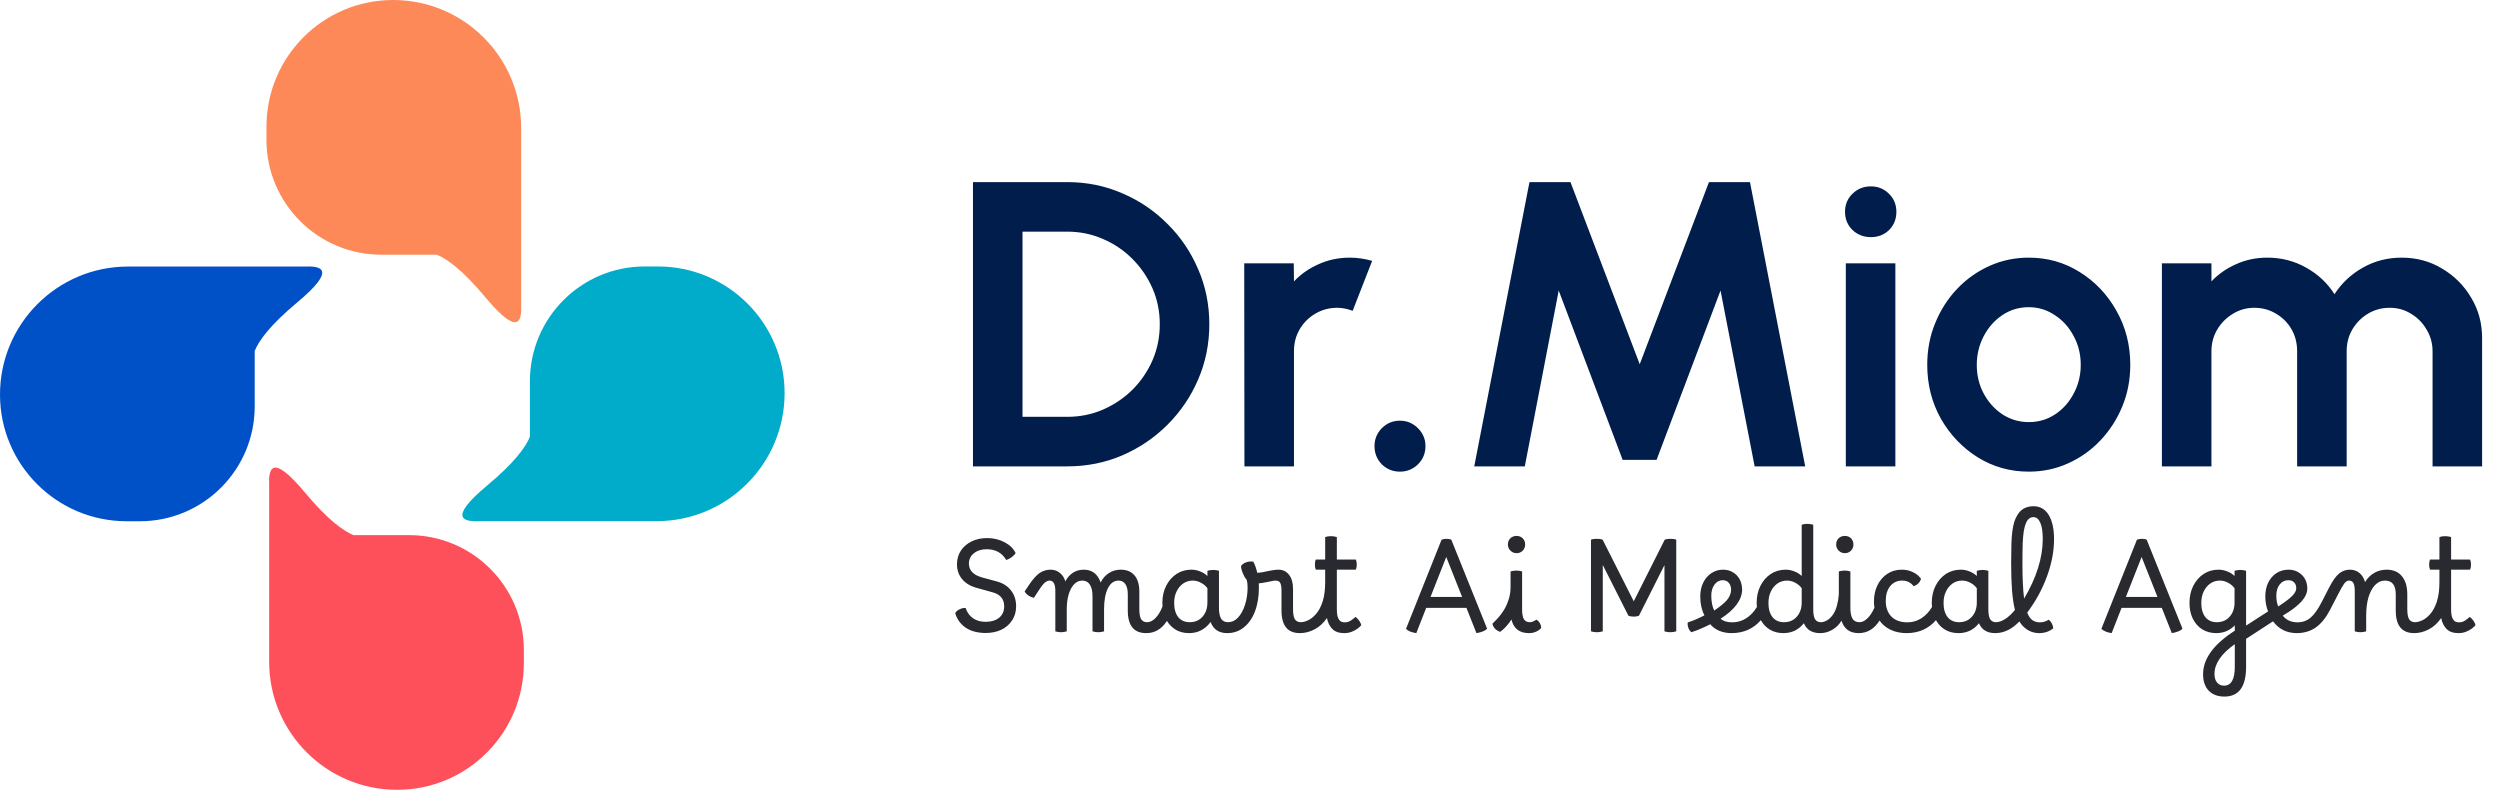 <svg width="788" height="249" viewBox="0 0 788 249" fill="none" xmlns="http://www.w3.org/2000/svg">
<path d="M207.376 83.987C229.428 83.988 247.306 101.865 247.306 123.918C247.306 146.203 229.24 164.27 206.955 164.27H151.379C146.541 164.476 140.611 163.823 153.643 152.948C162.096 145.893 165.685 140.97 167.024 137.67V120.184C167.024 100.193 183.23 83.988 203.22 83.987H207.376Z" fill="#01ACCA"/>
<path d="M83.987 39.932C83.987 17.879 101.864 6.39005e-05 123.917 0C146.202 1.25175e-05 164.269 18.066 164.269 40.352V95.928C164.475 100.765 163.822 106.696 152.947 93.663C145.892 85.21 140.969 81.621 137.669 80.282H120.183C100.192 80.282 83.987 64.077 83.987 44.086V39.932Z" fill="#FD8958"/>
<path d="M39.931 164.298C17.878 164.298 0 146.42 0 124.367C3.80446e-05 102.082 18.066 84.016 40.351 84.015L95.927 84.015C100.764 83.81 106.695 84.462 93.662 95.338C85.209 102.392 81.62 107.315 80.281 110.615V128.101C80.281 148.092 64.076 164.298 44.085 164.298H39.931Z" fill="#0051C7"/>
<path d="M165.12 209.022C165.12 231.075 147.242 248.953 125.189 248.953C102.904 248.953 84.838 230.888 84.838 208.603L84.838 153.026C84.632 148.189 85.284 142.259 96.16 155.291C103.214 163.744 108.137 167.333 111.437 168.672H128.924C148.914 168.672 165.12 184.878 165.12 204.868V209.022Z" fill="#FE505A"/>
<path d="M306.68 147V57.4H336.376C342.563 57.4 348.344 58.573 353.72 60.92C359.139 63.224 363.896 66.445 367.992 70.584C372.131 74.68 375.352 79.437 377.656 84.856C380.003 90.232 381.176 96.013 381.176 102.2C381.176 108.387 380.003 114.189 377.656 119.608C375.352 124.984 372.131 129.741 367.992 133.88C363.896 137.976 359.139 141.197 353.72 143.544C348.344 145.848 342.563 147 336.376 147H306.68ZM322.296 131.384H336.376C340.344 131.384 344.077 130.637 347.576 129.144C351.117 127.608 354.232 125.517 356.92 122.872C359.608 120.184 361.72 117.091 363.256 113.592C364.792 110.051 365.56 106.253 365.56 102.2C365.56 98.147 364.792 94.371 363.256 90.872C361.72 87.373 359.608 84.28 356.92 81.592C354.232 78.904 351.139 76.813 347.64 75.32C344.141 73.784 340.387 73.016 336.376 73.016H322.296V131.384ZM392.244 147L392.18 83H407.796L407.86 88.696C410.036 86.392 412.639 84.579 415.668 83.256C418.697 81.891 421.961 81.208 425.46 81.208C427.807 81.208 430.153 81.549 432.5 82.232L426.356 97.976C424.735 97.336 423.113 97.016 421.492 97.016C418.975 97.016 416.671 97.635 414.58 98.872C412.532 100.067 410.889 101.709 409.652 103.8C408.457 105.848 407.86 108.131 407.86 110.648V147H392.244ZM441.245 148.664C439.026 148.664 437.128 147.896 435.549 146.36C434.013 144.781 433.245 142.861 433.245 140.6C433.245 138.424 434.013 136.547 435.549 134.968C437.128 133.389 439.026 132.6 441.245 132.6C443.464 132.6 445.362 133.389 446.941 134.968C448.52 136.547 449.309 138.424 449.309 140.6C449.309 142.861 448.52 144.781 446.941 146.36C445.362 147.896 443.464 148.664 441.245 148.664ZM464.68 147L482.088 57.4H495.016L516.84 114.808L538.664 57.4H551.592L569 147H553.064L542.312 91.576L522.152 144.952H511.464L491.304 91.576L480.616 147H464.68ZM581.805 83H597.421V147H581.805V83ZM589.741 74.744C587.437 74.744 585.496 73.997 583.917 72.504C582.338 70.968 581.549 69.048 581.549 66.744C581.549 64.483 582.338 62.584 583.917 61.048C585.496 59.512 587.416 58.744 589.677 58.744C591.938 58.744 593.837 59.512 595.373 61.048C596.952 62.584 597.741 64.483 597.741 66.744C597.741 69.048 596.973 70.968 595.437 72.504C593.901 73.997 592.002 74.744 589.741 74.744ZM639.465 148.664C633.577 148.664 628.201 147.149 623.337 144.12C618.516 141.091 614.654 137.037 611.753 131.96C608.894 126.84 607.465 121.187 607.465 115C607.465 110.307 608.297 105.933 609.961 101.88C611.625 97.784 613.908 94.2 616.809 91.128C619.753 88.013 623.166 85.581 627.049 83.832C630.932 82.083 635.07 81.208 639.465 81.208C645.353 81.208 650.708 82.723 655.529 85.752C660.393 88.781 664.254 92.856 667.113 97.976C670.014 103.096 671.465 108.771 671.465 115C671.465 119.651 670.633 124.003 668.969 128.056C667.305 132.109 665.001 135.693 662.057 138.808C659.156 141.88 655.764 144.291 651.881 146.04C648.041 147.789 643.902 148.664 639.465 148.664ZM639.465 133.048C642.58 133.048 645.374 132.216 647.849 130.552C650.324 128.888 652.265 126.691 653.673 123.96C655.124 121.229 655.849 118.243 655.849 115C655.849 111.672 655.102 108.643 653.609 105.912C652.158 103.139 650.174 100.941 647.657 99.32C645.182 97.656 642.452 96.824 639.465 96.824C636.393 96.824 633.62 97.656 631.145 99.32C628.67 100.984 626.708 103.203 625.257 105.976C623.806 108.749 623.081 111.757 623.081 115C623.081 118.371 623.828 121.421 625.321 124.152C626.814 126.883 628.798 129.059 631.273 130.68C633.79 132.259 636.521 133.048 639.465 133.048ZM681.43 147V83H697.046V88.696C699.222 86.392 701.825 84.579 704.854 83.256C707.883 81.891 711.147 81.208 714.646 81.208C719.083 81.208 723.158 82.253 726.87 84.344C730.625 86.435 733.611 89.229 735.83 92.728C738.091 89.229 741.078 86.435 744.79 84.344C748.502 82.253 752.577 81.208 757.014 81.208C761.707 81.208 765.953 82.36 769.75 84.664C773.59 86.925 776.641 89.976 778.902 93.816C781.206 97.613 782.358 101.859 782.358 106.552V147H766.742V110.712C766.742 108.237 766.123 105.976 764.886 103.928C763.691 101.837 762.07 100.173 760.022 98.936C758.017 97.656 755.755 97.016 753.238 97.016C750.721 97.016 748.438 97.635 746.39 98.872C744.385 100.067 742.763 101.688 741.526 103.736C740.289 105.784 739.67 108.109 739.67 110.712V147H724.054V110.712C724.054 108.109 723.457 105.784 722.262 103.736C721.067 101.688 719.446 100.067 717.398 98.872C715.35 97.635 713.067 97.016 710.55 97.016C708.075 97.016 705.814 97.656 703.766 98.936C701.718 100.173 700.075 101.837 698.838 103.928C697.643 105.976 697.046 108.237 697.046 110.712V147H681.43Z" fill="#011D4C"/>
<path d="M310.64 199.52C308.053 199.493 305.947 198.92 304.32 197.8C302.693 196.653 301.613 195.133 301.08 193.24C301.373 192.733 301.84 192.333 302.48 192.04C303.147 191.72 303.773 191.587 304.36 191.64C304.84 193.08 305.64 194.173 306.76 194.92C307.88 195.667 309.24 196.027 310.84 196C312.547 195.973 313.92 195.533 314.96 194.68C316 193.8 316.52 192.613 316.52 191.12C316.52 188.853 315.333 187.387 312.96 186.72L307.64 185.24C305.773 184.707 304.307 183.8 303.24 182.52C302.173 181.213 301.64 179.667 301.64 177.88C301.64 176.28 302.04 174.853 302.84 173.6C303.667 172.347 304.787 171.373 306.2 170.68C307.64 169.96 309.28 169.6 311.12 169.6C313.173 169.6 315.013 170.04 316.64 170.92C318.293 171.773 319.453 172.907 320.12 174.32C319.88 174.747 319.48 175.173 318.92 175.6C318.387 176 317.8 176.307 317.16 176.52C315.853 174.253 313.8 173.12 311 173.12C309.347 173.12 308 173.547 306.96 174.4C305.92 175.227 305.4 176.307 305.4 177.64C305.4 179.773 306.773 181.227 309.52 182L314.24 183.28C316.133 183.787 317.613 184.733 318.68 186.12C319.747 187.48 320.28 189.133 320.28 191.08C320.28 192.787 319.853 194.28 319 195.56C318.173 196.84 317.027 197.827 315.56 198.52C314.12 199.187 312.48 199.52 310.64 199.52ZM325.879 188.44C325.293 188.307 324.746 188.08 324.239 187.76C323.733 187.44 323.306 187 322.959 186.44L324.319 184.4C325.599 182.507 326.746 181.227 327.759 180.56C328.799 179.893 329.919 179.56 331.119 179.56C332.266 179.56 333.239 179.893 334.039 180.56C334.866 181.2 335.453 182.093 335.799 183.24C336.413 182.067 337.213 181.16 338.199 180.52C339.213 179.88 340.346 179.56 341.599 179.56C344.213 179.56 345.986 180.907 346.919 183.6C347.559 182.32 348.426 181.333 349.519 180.64C350.613 179.92 351.853 179.56 353.239 179.56C355.133 179.56 356.586 180.16 357.599 181.36C358.613 182.56 359.119 184.253 359.119 186.44V192C359.119 193.467 359.306 194.52 359.679 195.16C360.079 195.8 360.706 196.12 361.559 196.12C361.933 196.12 362.213 196.28 362.399 196.6C362.613 196.92 362.719 197.347 362.719 197.88C362.719 198.307 362.599 198.693 362.359 199.04C362.146 199.387 361.786 199.56 361.279 199.56C357.413 199.56 355.479 197.187 355.479 192.44V187.32C355.479 185.933 355.226 184.867 354.719 184.12C354.213 183.373 353.493 183 352.559 183C351.146 183 350.026 183.813 349.199 185.44C348.399 187.04 347.999 189.267 347.999 192.12V199C347.733 199.08 347.439 199.147 347.119 199.2C346.799 199.253 346.493 199.28 346.199 199.28C345.559 199.28 344.946 199.187 344.359 199V187.88C344.359 186.307 344.079 185.107 343.519 184.28C342.986 183.427 342.186 183 341.119 183C340.159 183 339.306 183.387 338.559 184.16C337.839 184.907 337.266 185.973 336.839 187.36C336.439 188.72 336.239 190.307 336.239 192.12V199C335.973 199.08 335.679 199.147 335.359 199.2C335.039 199.253 334.733 199.28 334.439 199.28C333.773 199.28 333.173 199.187 332.639 199V186.24C332.639 184.08 332.026 183 330.799 183C330.399 183 329.946 183.187 329.439 183.56C328.959 183.907 328.306 184.72 327.479 186L325.879 188.44ZM361.577 196.12C362.484 196.12 363.364 195.68 364.217 194.8C365.097 193.893 365.831 192.68 366.417 191.16C366.391 190.787 366.377 190.413 366.377 190.04C366.377 188.013 366.777 186.213 367.577 184.64C368.377 183.067 369.457 181.827 370.817 180.92C372.204 180.013 373.777 179.56 375.537 179.56C376.471 179.56 377.391 179.747 378.297 180.12C379.204 180.467 379.964 180.947 380.577 181.56V179.92C380.817 179.84 381.097 179.773 381.417 179.72C381.737 179.667 382.071 179.64 382.417 179.64C383.057 179.64 383.657 179.733 384.217 179.92V191.64C384.217 193.053 384.431 194.16 384.857 194.96C385.311 195.733 386.057 196.12 387.097 196.12C387.551 196.12 387.857 196.307 388.017 196.68C388.177 197.053 388.257 197.453 388.257 197.88C388.257 198.307 388.137 198.693 387.897 199.04C387.684 199.387 387.324 199.56 386.817 199.56C384.204 199.56 382.457 198.387 381.577 196.04C380.804 197.133 379.831 198 378.657 198.64C377.511 199.253 376.231 199.56 374.817 199.56C373.271 199.56 371.897 199.227 370.697 198.56C369.524 197.867 368.564 196.92 367.817 195.72C366.164 198.28 363.991 199.56 361.297 199.56C360.951 199.56 360.671 199.4 360.457 199.08C360.244 198.76 360.137 198.347 360.137 197.84C360.137 196.693 360.617 196.12 361.577 196.12ZM370.097 190.04C370.097 191.933 370.524 193.427 371.377 194.52C372.257 195.587 373.457 196.12 374.977 196.12C376.657 196.12 378.004 195.547 379.017 194.4C380.057 193.253 380.577 191.747 380.577 189.88V185.4C380.044 184.68 379.364 184.107 378.537 183.68C377.711 183.227 376.857 183 375.977 183C374.831 183 373.817 183.307 372.937 183.92C372.057 184.533 371.364 185.373 370.857 186.44C370.351 187.48 370.097 188.68 370.097 190.04ZM386.805 199.56C386.458 199.56 386.178 199.4 385.965 199.08C385.752 198.76 385.645 198.347 385.645 197.84C385.645 196.693 386.125 196.12 387.085 196.12C388.258 196.12 389.298 195.64 390.205 194.68C391.138 193.693 391.872 192.36 392.405 190.68C392.965 189 393.245 187.133 393.245 185.08C393.245 184.6 393.218 184.16 393.165 183.76C393.112 183.36 393.045 183.027 392.965 182.76C392.725 182.52 392.458 182.133 392.165 181.6C391.898 181.067 391.658 180.507 391.445 179.92C391.258 179.307 391.165 178.813 391.165 178.44C391.485 177.933 391.992 177.547 392.685 177.28C393.405 176.987 394.192 176.907 395.045 177.04C395.552 177.973 395.965 179.147 396.285 180.56C397.085 180.533 398.165 180.36 399.525 180.04C400.378 179.853 401.058 179.733 401.565 179.68C402.098 179.6 402.552 179.56 402.925 179.56C404.365 179.56 405.498 180.107 406.325 181.2C407.152 182.267 407.565 183.72 407.565 185.56V192C407.565 193.467 407.752 194.52 408.125 195.16C408.525 195.8 409.152 196.12 410.005 196.12C410.378 196.12 410.658 196.28 410.845 196.6C411.058 196.92 411.165 197.347 411.165 197.88C411.165 198.307 411.045 198.693 410.805 199.04C410.592 199.387 410.232 199.56 409.725 199.56C405.858 199.56 403.925 197.187 403.925 192.44V186.24C403.925 185.04 403.792 184.2 403.525 183.72C403.258 183.24 402.778 183 402.085 183C401.845 183 401.578 183.027 401.285 183.08C400.992 183.133 400.472 183.24 399.725 183.4C398.418 183.667 397.432 183.827 396.765 183.88C396.792 184.307 396.805 184.733 396.805 185.16C396.805 188.04 396.392 190.56 395.565 192.72C394.738 194.88 393.565 196.56 392.045 197.76C390.552 198.96 388.805 199.56 386.805 199.56ZM410.015 196.12C410.681 196.12 411.441 195.92 412.295 195.52C413.175 195.12 414.028 194.44 414.855 193.48C415.681 192.52 416.361 191.227 416.895 189.6C417.428 187.947 417.695 185.88 417.695 183.4V179.56H414.735C414.548 179.133 414.455 178.6 414.455 177.96C414.455 177.32 414.548 176.787 414.735 176.36H417.695V169.28C418.201 169.093 418.815 169 419.535 169C420.175 169 420.788 169.093 421.375 169.28V176.36H427.335C427.548 176.787 427.655 177.32 427.655 177.96C427.655 178.6 427.548 179.133 427.335 179.56H421.375V192.12C421.375 192.76 421.428 193.387 421.535 194C421.668 194.613 421.908 195.133 422.255 195.56C422.601 195.96 423.135 196.16 423.855 196.16C424.575 196.16 425.215 195.973 425.775 195.6C426.361 195.2 426.855 194.813 427.255 194.44C427.681 194.76 428.068 195.16 428.415 195.64C428.761 196.12 428.975 196.6 429.055 197.08C428.815 197.373 428.441 197.72 427.935 198.12C427.428 198.493 426.815 198.827 426.095 199.12C425.375 199.413 424.561 199.56 423.655 199.56C422.055 199.56 420.815 199.12 419.935 198.24C419.081 197.36 418.521 196.213 418.255 194.8C417.135 196.427 415.815 197.627 414.295 198.4C412.801 199.173 411.281 199.56 409.735 199.56C409.388 199.56 409.108 199.387 408.895 199.04C408.681 198.72 408.575 198.32 408.575 197.84C408.575 197.333 408.695 196.92 408.935 196.6C409.175 196.28 409.535 196.12 410.015 196.12ZM446.418 199.56C445.831 199.48 445.245 199.333 444.658 199.12C444.071 198.907 443.578 198.6 443.178 198.2L454.378 170.12C454.805 169.933 455.311 169.84 455.898 169.84C456.565 169.84 457.085 169.933 457.458 170.12L468.738 198.16C468.391 198.533 467.925 198.827 467.338 199.04C466.751 199.28 466.098 199.453 465.378 199.56L462.218 191.6H449.538L446.418 199.56ZM450.898 188.16H460.858L455.858 175.56L450.898 188.16ZM472.848 199.16C472.235 198.947 471.701 198.627 471.248 198.2C470.821 197.747 470.541 197.213 470.408 196.6C470.888 196.147 471.448 195.573 472.088 194.88C472.728 194.187 473.355 193.36 473.968 192.4C474.581 191.413 475.088 190.307 475.488 189.08C475.915 187.853 476.128 186.48 476.128 184.96V180.12C476.368 180.04 476.648 179.973 476.968 179.92C477.288 179.867 477.621 179.84 477.968 179.84C478.581 179.84 479.181 179.933 479.768 180.12V192C479.768 193.467 479.955 194.52 480.328 195.16C480.728 195.8 481.355 196.12 482.208 196.12C482.501 196.12 482.821 196.053 483.168 195.92C483.515 195.787 483.875 195.587 484.248 195.32C484.701 195.533 485.075 195.907 485.368 196.44C485.661 196.947 485.795 197.453 485.768 197.96C485.341 198.44 484.795 198.827 484.128 199.12C483.461 199.413 482.741 199.56 481.968 199.56H481.928C478.941 199.56 477.101 198.133 476.408 195.28C475.288 196.987 474.101 198.28 472.848 199.16ZM478.008 174.36C477.261 174.36 476.621 174.093 476.088 173.56C475.555 173.027 475.288 172.387 475.288 171.64C475.288 170.84 475.541 170.187 476.048 169.68C476.581 169.173 477.235 168.92 478.008 168.92C478.808 168.92 479.461 169.173 479.968 169.68C480.475 170.187 480.728 170.84 480.728 171.64C480.728 172.413 480.461 173.067 479.928 173.6C479.421 174.107 478.781 174.36 478.008 174.36ZM503.317 199.28C502.65 199.28 502.037 199.187 501.477 199V170.12C501.797 169.987 502.117 169.907 502.437 169.88C502.757 169.853 503.023 169.84 503.237 169.84C503.53 169.84 503.837 169.853 504.157 169.88C504.503 169.907 504.837 169.987 505.157 170.12L514.957 189.52L524.717 170.12C525.063 169.987 525.383 169.907 525.677 169.88C525.97 169.853 526.223 169.84 526.437 169.84C526.73 169.84 527.05 169.853 527.397 169.88C527.743 169.907 528.063 169.987 528.357 170.12V199C527.717 199.187 527.09 199.28 526.477 199.28C525.81 199.28 525.197 199.187 524.637 199V178.12L516.597 194.08C516.143 194.267 515.597 194.36 514.957 194.36C514.317 194.36 513.757 194.267 513.277 194.08L505.197 178.08V199C504.557 199.187 503.93 199.28 503.317 199.28ZM531.959 196.2C532.626 195.987 533.453 195.68 534.439 195.28C535.426 194.853 536.359 194.413 537.239 193.96C536.359 192.253 535.919 190.28 535.919 188.04C535.919 186.387 536.226 184.933 536.839 183.68C537.453 182.4 538.306 181.4 539.399 180.68C540.493 179.933 541.733 179.56 543.119 179.56C544.293 179.56 545.333 179.84 546.239 180.4C547.146 180.933 547.853 181.68 548.359 182.64C548.866 183.6 549.119 184.707 549.119 185.96C549.013 189.16 546.746 192.187 542.319 195.04C543.199 195.787 544.426 196.16 545.999 196.16C546.373 196.16 546.666 196.32 546.879 196.64C547.093 196.96 547.199 197.387 547.199 197.92C547.199 198.427 547.079 198.827 546.839 199.12C546.599 199.413 546.253 199.56 545.799 199.56C544.413 199.56 543.119 199.32 541.919 198.84C540.746 198.333 539.799 197.64 539.079 196.76C538.093 197.267 537.039 197.76 535.919 198.24C534.826 198.693 533.893 199.04 533.119 199.28C532.693 198.907 532.386 198.467 532.199 197.96C531.986 197.453 531.906 196.867 531.959 196.2ZM539.399 187.72C539.399 189.613 539.706 191.187 540.319 192.44C542.159 191.213 543.493 190.12 544.319 189.16C545.146 188.173 545.586 187.107 545.639 185.96C545.639 185 545.399 184.253 544.919 183.72C544.466 183.16 543.826 182.88 542.999 182.88C541.959 182.88 541.093 183.347 540.399 184.28C539.733 185.213 539.399 186.36 539.399 187.72ZM545.815 199.56C545.441 199.56 545.148 199.4 544.935 199.08C544.695 198.76 544.575 198.347 544.575 197.84C544.575 197.307 544.708 196.893 544.975 196.6C545.241 196.307 545.588 196.16 546.015 196.16C547.615 196.16 549.081 195.733 550.415 194.88C551.775 194 552.895 192.813 553.775 191.32C553.721 190.92 553.695 190.493 553.695 190.04C553.695 188.013 554.095 186.213 554.895 184.64C555.695 183.067 556.775 181.827 558.135 180.92C559.521 180.013 561.095 179.56 562.855 179.56C563.788 179.56 564.708 179.747 565.615 180.12C566.521 180.467 567.281 180.947 567.895 181.56V165.4C568.401 165.213 569.015 165.12 569.735 165.12C570.348 165.12 570.948 165.213 571.535 165.4V192C571.535 193.467 571.721 194.52 572.095 195.16C572.495 195.8 573.121 196.12 573.975 196.12C574.348 196.12 574.628 196.28 574.815 196.6C575.028 196.92 575.135 197.347 575.135 197.88C575.135 198.307 575.015 198.693 574.775 199.04C574.561 199.387 574.201 199.56 573.695 199.56C571.161 199.56 569.455 198.52 568.575 196.44C567.801 197.427 566.868 198.2 565.775 198.76C564.681 199.293 563.468 199.56 562.135 199.56C560.535 199.56 559.121 199.2 557.895 198.48C556.695 197.76 555.735 196.76 555.015 195.48C553.895 196.787 552.548 197.8 550.975 198.52C549.401 199.213 547.681 199.56 545.815 199.56ZM557.415 190.04C557.415 191.933 557.841 193.427 558.695 194.52C559.575 195.587 560.775 196.12 562.295 196.12C563.975 196.12 565.321 195.547 566.335 194.4C567.375 193.253 567.895 191.747 567.895 189.88V185.4C567.361 184.68 566.681 184.107 565.855 183.68C565.028 183.227 564.175 183 563.295 183C562.148 183 561.135 183.307 560.255 183.92C559.375 184.533 558.681 185.373 558.175 186.44C557.668 187.48 557.415 188.68 557.415 190.04ZM573.96 196.12C574.52 196.12 575.12 195.947 575.76 195.6C576.4 195.253 577 194.72 577.56 194C578.227 193.093 578.707 192.053 579 190.88C579.32 189.707 579.52 188.52 579.6 187.32V180.12C579.84 180.04 580.12 179.973 580.44 179.92C580.76 179.867 581.093 179.84 581.44 179.84C582.053 179.84 582.653 179.933 583.24 180.12V191.64C583.24 193.053 583.453 194.16 583.88 194.96C584.333 195.733 585.08 196.12 586.12 196.12C586.573 196.12 586.88 196.307 587.04 196.68C587.2 197.053 587.28 197.453 587.28 197.88C587.28 198.307 587.16 198.693 586.92 199.04C586.707 199.387 586.347 199.56 585.84 199.56C583.067 199.56 581.267 198.253 580.44 195.64C580.067 196.253 579.667 196.773 579.24 197.2C578.52 197.92 577.68 198.493 576.72 198.92C575.787 199.347 574.773 199.56 573.68 199.56C573.307 199.56 573.027 199.373 572.84 199C572.627 198.653 572.52 198.267 572.52 197.84C572.52 197.387 572.64 196.987 572.88 196.64C573.093 196.293 573.453 196.12 573.96 196.12ZM581.48 174.36C580.733 174.36 580.093 174.093 579.56 173.56C579.027 173.027 578.76 172.387 578.76 171.64C578.76 170.84 579.013 170.187 579.52 169.68C580.053 169.173 580.707 168.92 581.48 168.92C582.28 168.92 582.933 169.173 583.44 169.68C583.947 170.187 584.2 170.84 584.2 171.64C584.2 172.413 583.933 173.067 583.4 173.6C582.893 174.107 582.253 174.36 581.48 174.36ZM586.108 196.12C586.962 196.12 587.802 195.707 588.628 194.88C589.482 194.053 590.215 192.933 590.828 191.52C590.722 190.907 590.668 190.28 590.668 189.64C590.668 187.667 591.042 185.933 591.788 184.44C592.535 182.92 593.562 181.733 594.868 180.88C596.202 180 597.722 179.56 599.428 179.56C600.708 179.56 601.868 179.813 602.908 180.32C603.975 180.8 604.842 181.507 605.508 182.44C605.188 183.533 604.415 184.32 603.188 184.8C602.308 183.6 601.095 183 599.548 183C598.002 183 596.748 183.587 595.788 184.76C594.855 185.907 594.388 187.467 594.388 189.44C594.388 191.467 594.975 193.093 596.148 194.32C597.348 195.547 599.042 196.16 601.228 196.16C601.575 196.16 601.855 196.333 602.068 196.68C602.308 197 602.428 197.413 602.428 197.92C602.428 198.427 602.295 198.827 602.028 199.12C601.788 199.413 601.442 199.56 600.988 199.56C599.095 199.56 597.415 199.213 595.948 198.52C594.482 197.827 593.308 196.853 592.428 195.6C590.775 198.24 588.575 199.56 585.828 199.56C585.482 199.56 585.202 199.4 584.988 199.08C584.775 198.76 584.668 198.347 584.668 197.84C584.668 196.693 585.148 196.12 586.108 196.12ZM601.01 199.56C600.637 199.56 600.343 199.4 600.13 199.08C599.89 198.76 599.77 198.347 599.77 197.84C599.77 197.307 599.903 196.893 600.17 196.6C600.437 196.307 600.783 196.16 601.21 196.16C602.81 196.16 604.277 195.733 605.61 194.88C606.97 194 608.09 192.813 608.97 191.32C608.917 190.92 608.89 190.493 608.89 190.04C608.89 188.013 609.29 186.213 610.09 184.64C610.89 183.067 611.97 181.827 613.33 180.92C614.717 180.013 616.29 179.56 618.05 179.56C618.983 179.56 619.903 179.747 620.81 180.12C621.717 180.467 622.477 180.947 623.09 181.56V179.92C623.33 179.84 623.61 179.773 623.93 179.72C624.25 179.667 624.583 179.64 624.93 179.64C625.57 179.64 626.17 179.733 626.73 179.92V192C626.73 193.467 626.917 194.52 627.29 195.16C627.69 195.8 628.317 196.12 629.17 196.12C629.543 196.12 629.823 196.28 630.01 196.6C630.223 196.92 630.33 197.347 630.33 197.88C630.33 198.307 630.21 198.693 629.97 199.04C629.757 199.387 629.397 199.56 628.89 199.56C626.357 199.56 624.65 198.52 623.77 196.44C622.997 197.427 622.063 198.2 620.97 198.76C619.877 199.293 618.663 199.56 617.33 199.56C615.73 199.56 614.317 199.2 613.09 198.48C611.89 197.76 610.93 196.76 610.21 195.48C609.09 196.787 607.743 197.8 606.17 198.52C604.597 199.213 602.877 199.56 601.01 199.56ZM612.61 190.04C612.61 191.933 613.037 193.427 613.89 194.52C614.77 195.587 615.97 196.12 617.49 196.12C619.17 196.12 620.517 195.547 621.53 194.4C622.57 193.253 623.09 191.747 623.09 189.88V185.4C622.557 184.68 621.877 184.107 621.05 183.68C620.223 183.227 619.37 183 618.49 183C617.343 183 616.33 183.307 615.45 183.92C614.57 184.533 613.877 185.373 613.37 186.44C612.863 187.48 612.61 188.68 612.61 190.04ZM628.875 199.56C628.529 199.56 628.249 199.4 628.035 199.08C627.822 198.76 627.715 198.347 627.715 197.84C627.715 197.307 627.849 196.893 628.115 196.6C628.355 196.28 628.689 196.12 629.115 196.12C630.022 196.12 631.009 195.773 632.075 195.08C633.142 194.387 634.155 193.44 635.115 192.24C634.689 190.56 634.382 188.52 634.195 186.12C634.009 183.693 633.915 180.813 633.915 177.48C633.915 175.107 633.942 173.093 633.995 171.44C634.049 169.787 634.155 168.4 634.315 167.28C634.475 166.16 634.675 165.213 634.915 164.44C635.182 163.64 635.515 162.92 635.915 162.28C636.502 161.32 637.222 160.627 638.075 160.2C638.955 159.773 639.915 159.56 640.955 159.56C643.035 159.56 644.635 160.48 645.755 162.32C646.875 164.16 647.435 166.693 647.435 169.92C647.435 173.707 646.702 177.6 645.235 181.6C643.795 185.6 641.715 189.427 638.995 193.08C639.022 193.187 639.062 193.293 639.115 193.4C639.515 194.36 640.035 195.067 640.675 195.52C641.342 195.947 642.089 196.16 642.915 196.16C643.982 196.16 644.929 195.88 645.755 195.32C646.582 195.987 647.062 196.893 647.195 198.04C645.942 199.053 644.462 199.56 642.755 199.56C641.555 199.56 640.462 199.293 639.475 198.76C638.489 198.227 637.662 197.507 636.995 196.6C636.835 196.36 636.675 196.12 636.515 195.88C634.169 198.333 631.622 199.56 628.875 199.56ZM637.475 177.72C637.475 182.307 637.649 185.96 637.995 188.68C639.942 185.4 641.409 182.187 642.395 179.04C643.382 175.893 643.875 172.84 643.875 169.88C643.875 167.667 643.622 165.973 643.115 164.8C642.609 163.6 641.889 163 640.955 163C639.915 163 639.129 163.613 638.595 164.84C638.329 165.48 638.102 166.293 637.915 167.28C637.755 168.24 637.635 169.547 637.555 171.2C637.502 172.853 637.475 175.027 637.475 177.72ZM665.598 199.56C665.011 199.48 664.424 199.333 663.838 199.12C663.251 198.907 662.758 198.6 662.358 198.2L673.558 170.12C673.984 169.933 674.491 169.84 675.078 169.84C675.744 169.84 676.264 169.933 676.638 170.12L687.918 198.16C687.571 198.533 687.104 198.827 686.518 199.04C685.931 199.28 685.278 199.453 684.558 199.56L681.398 191.6H668.718L665.598 199.56ZM670.078 188.16H680.038L675.038 175.56L670.078 188.16ZM698.567 199.56C696.887 199.56 695.407 199.16 694.127 198.36C692.873 197.56 691.887 196.44 691.167 195C690.473 193.56 690.127 191.907 690.127 190.04C690.127 188.013 690.527 186.213 691.327 184.64C692.127 183.067 693.207 181.827 694.567 180.92C695.953 180.013 697.527 179.56 699.287 179.56C700.22 179.56 701.14 179.747 702.047 180.12C702.953 180.467 703.713 180.947 704.327 181.56V179.92C704.567 179.84 704.847 179.773 705.167 179.72C705.487 179.667 705.82 179.64 706.167 179.64C706.807 179.64 707.407 179.733 707.967 179.92V210.2C707.967 216.44 705.687 219.56 701.127 219.56C699.02 219.56 697.367 218.933 696.167 217.68C694.993 216.427 694.407 214.707 694.407 212.52C694.407 207.64 697.74 203.067 704.407 198.8V197.12C703.66 197.893 702.793 198.493 701.807 198.92C700.82 199.347 699.74 199.56 698.567 199.56ZM693.847 190.04C693.847 191.933 694.273 193.427 695.127 194.52C696.007 195.587 697.207 196.12 698.727 196.12C700.407 196.12 701.753 195.547 702.767 194.4C703.807 193.253 704.327 191.747 704.327 189.88V185.4C703.793 184.68 703.113 184.107 702.287 183.68C701.46 183.227 700.607 183 699.727 183C698.58 183 697.567 183.307 696.687 183.92C695.807 184.533 695.113 185.373 694.607 186.44C694.1 187.48 693.847 188.68 693.847 190.04ZM698.007 212.44C698.007 213.587 698.273 214.48 698.807 215.12C699.34 215.787 700.073 216.12 701.007 216.12C703.273 216.12 704.407 214.147 704.407 210.2V203.04C700.14 206.053 698.007 209.187 698.007 212.44ZM707.1 201.52C706.7 201.493 706.326 201.24 705.98 200.76C705.633 200.28 705.473 199.827 705.5 199.4C705.5 198.973 705.753 198.6 706.26 198.28L714.9 192.72C714.313 191.28 714.02 189.72 714.02 188.04C714.02 186.387 714.326 184.92 714.94 183.64C715.58 182.36 716.446 181.36 717.54 180.64C718.66 179.92 719.94 179.56 721.38 179.56C722.526 179.56 723.54 179.827 724.42 180.36C725.3 180.867 725.993 181.56 726.5 182.44C727.006 183.32 727.26 184.333 727.26 185.48C727.26 186.867 726.633 188.253 725.38 189.64C724.126 191.027 722.18 192.493 719.54 194.04C719.993 194.68 720.633 195.2 721.46 195.6C722.286 195.973 723.206 196.16 724.22 196.16C725.02 196.16 725.42 196.733 725.42 197.88C725.42 198.387 725.286 198.787 725.02 199.08C724.78 199.4 724.433 199.56 723.98 199.56C720.806 199.56 718.3 198.32 716.46 195.84L708.22 201.2C707.873 201.44 707.5 201.547 707.1 201.52ZM717.5 187.72C717.5 189.107 717.7 190.253 718.1 191.16C720.153 189.827 721.606 188.733 722.46 187.88C723.34 187 723.78 186.173 723.78 185.4C723.78 184.627 723.553 184.013 723.1 183.56C722.646 183.107 722.033 182.88 721.26 182.88C720.166 182.88 719.26 183.333 718.54 184.24C717.846 185.147 717.5 186.307 717.5 187.72ZM723.9 199.56C723.553 199.56 723.273 199.4 723.06 199.08C722.846 198.76 722.74 198.347 722.74 197.84C722.74 197.307 722.873 196.893 723.14 196.6C723.38 196.307 723.713 196.16 724.14 196.16C725.766 196.16 727.153 195.667 728.3 194.68C729.473 193.693 730.673 191.987 731.9 189.56L734.14 185.2C735.233 183.067 736.273 181.6 737.26 180.8C738.246 179.973 739.393 179.56 740.7 179.56C741.9 179.56 742.913 179.92 743.74 180.64C744.566 181.333 745.14 182.28 745.46 183.48C746.206 182.227 747.166 181.267 748.34 180.6C749.513 179.907 750.82 179.56 752.26 179.56C754.34 179.56 755.94 180.24 757.06 181.6C758.206 182.96 758.78 184.867 758.78 187.32V192C758.78 193.467 758.966 194.52 759.34 195.16C759.74 195.8 760.366 196.12 761.22 196.12C761.593 196.12 761.873 196.28 762.06 196.6C762.273 196.92 762.38 197.347 762.38 197.88C762.38 198.307 762.26 198.693 762.02 199.04C761.806 199.387 761.446 199.56 760.94 199.56C757.073 199.56 755.14 197.187 755.14 192.44V187.32C755.14 184.44 754.006 183 751.74 183C750.566 183 749.526 183.467 748.62 184.4C747.74 185.333 747.046 186.627 746.54 188.28C746.06 189.933 745.82 191.853 745.82 194.04V199C745.553 199.08 745.26 199.147 744.94 199.2C744.62 199.253 744.313 199.28 744.02 199.28C743.38 199.28 742.78 199.187 742.22 199V186.24C742.22 185.2 742.086 184.4 741.82 183.84C741.553 183.28 741.073 183 740.38 183C739.846 183 739.34 183.333 738.86 184C738.406 184.64 737.833 185.64 737.14 187L734.38 192.32C733.1 194.773 731.606 196.6 729.9 197.8C728.22 198.973 726.22 199.56 723.9 199.56ZM761.226 196.12C761.892 196.12 762.652 195.92 763.506 195.52C764.386 195.12 765.239 194.44 766.066 193.48C766.892 192.52 767.572 191.227 768.106 189.6C768.639 187.947 768.906 185.88 768.906 183.4V179.56H765.946C765.759 179.133 765.666 178.6 765.666 177.96C765.666 177.32 765.759 176.787 765.946 176.36H768.906V169.28C769.412 169.093 770.026 169 770.746 169C771.386 169 771.999 169.093 772.586 169.28V176.36H778.546C778.759 176.787 778.866 177.32 778.866 177.96C778.866 178.6 778.759 179.133 778.546 179.56H772.586V192.12C772.586 192.76 772.639 193.387 772.746 194C772.879 194.613 773.119 195.133 773.466 195.56C773.812 195.96 774.346 196.16 775.066 196.16C775.786 196.16 776.426 195.973 776.986 195.6C777.572 195.2 778.066 194.813 778.466 194.44C778.892 194.76 779.279 195.16 779.626 195.64C779.972 196.12 780.186 196.6 780.266 197.08C780.026 197.373 779.652 197.72 779.146 198.12C778.639 198.493 778.026 198.827 777.306 199.12C776.586 199.413 775.772 199.56 774.866 199.56C773.266 199.56 772.026 199.12 771.146 198.24C770.292 197.36 769.732 196.213 769.466 194.8C768.346 196.427 767.026 197.627 765.506 198.4C764.012 199.173 762.492 199.56 760.946 199.56C760.599 199.56 760.319 199.387 760.106 199.04C759.892 198.72 759.786 198.32 759.786 197.84C759.786 197.333 759.906 196.92 760.146 196.6C760.386 196.28 760.746 196.12 761.226 196.12Z" fill="#292A2F"/>
</svg>
